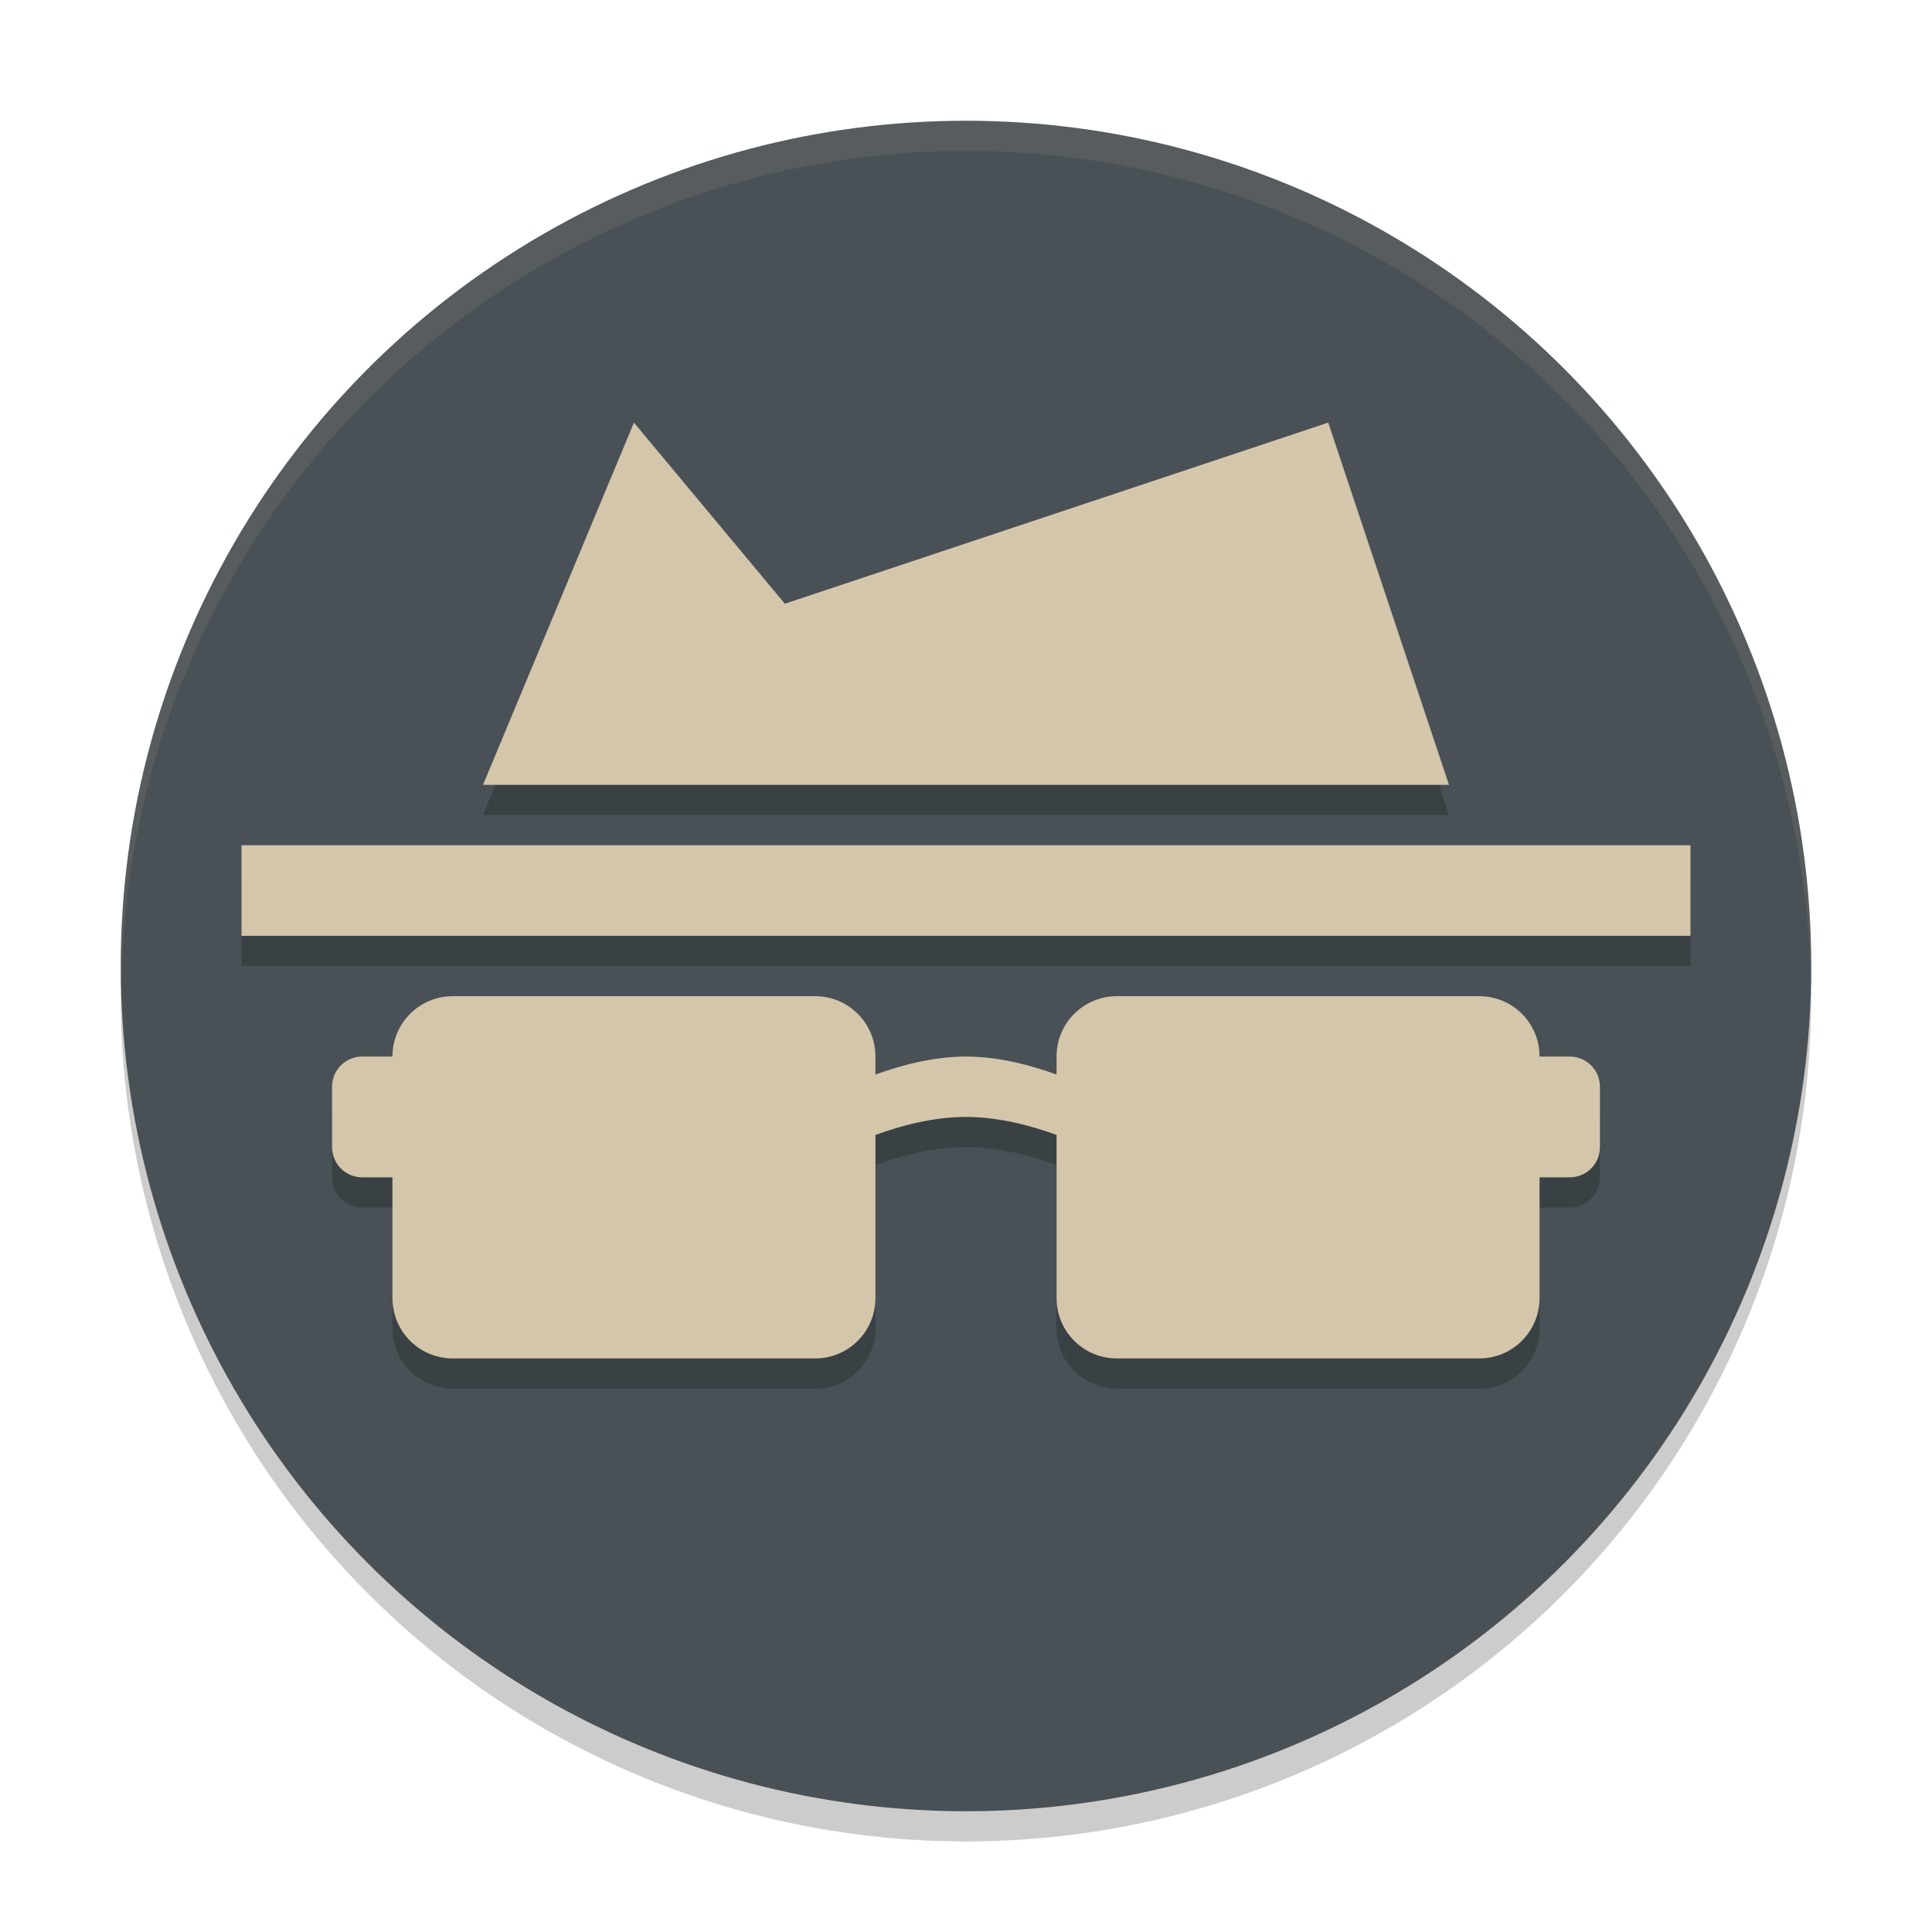 <svg width="64" height="64" version="1.1" xmlns="http://www.w3.org/2000/svg">
 <circle cx="32" cy="33" r="28" style="opacity:.2"/>
 <circle cx="32" cy="32" r="28" style="fill:#495156"/>
 <path d="M 32,4 A 28,28 0 0 0 4,32 28,28 0 0 0 4.021,32.586 28,28 0 0 1 32,5 28,28 0 0 1 59.979,32.414 28,28 0 0 0 60,32 28,28 0 0 0 32,4 Z" style="fill:#d3c6aa;opacity:.1"/>
 <path d="m15 34c-1.108 0-2 0.892-2 2h-1c-0.554 0-1 0.446-1 1v2c0 0.554 0.446 1 1 1h1v4c0 1.108 0.892 2 2 2h12c1.108 0 2-0.892 2-2v-5.404c0.77-0.279 1.862-0.596 3-0.596s2.23 0.317 3 0.596v5.404c0 1.108 0.892 2 2 2h12c1.108 0 2-0.892 2-2v-4h1c0.554 0 1-0.446 1-1v-2c0-0.554-0.446-1-1-1h-1c0-1.108-0.892-2-2-2h-12c-1.108 0-2 0.892-2 2v0.596c-0.77-0.279-1.862-0.596-3-0.596s-2.23 0.317-3 0.596v-0.596c0-1.108-0.892-2-2-2z" style="opacity:.2"/>
 <path d="m15 33c-1.108 0-2 0.892-2 2h-1c-0.554 0-1 0.446-1 1v2c0 0.554 0.446 1 1 1h1v4c0 1.108 0.892 2 2 2h12c1.108 0 2-0.892 2-2v-5.404c0.77-0.279 1.862-0.596 3-0.596s2.23 0.317 3 0.596v5.404c0 1.108 0.892 2 2 2h12c1.108 0 2-0.892 2-2v-4h1c0.554 0 1-0.446 1-1v-2c0-0.554-0.446-1-1-1h-1c0-1.108-0.892-2-2-2h-12c-1.108 0-2 0.892-2 2v0.596c-0.77-0.279-1.862-0.596-3-0.596s-2.23 0.317-3 0.596v-0.596c0-1.108-0.892-2-2-2h-12z" style="fill:#d3c6aa"/>
 <rect x="8" y="29" width="48" height="3" style="opacity:.2"/>
 <rect x="8" y="28" width="48" height="3" style="fill:#d3c6aa"/>
 <path d="m16 27h32l-4-12-18 6-5-6z" style="opacity:.2"/>
 <path d="m16 26h32l-4-12-18 6-5-6z" style="fill:#d3c6aa"/>
</svg>
